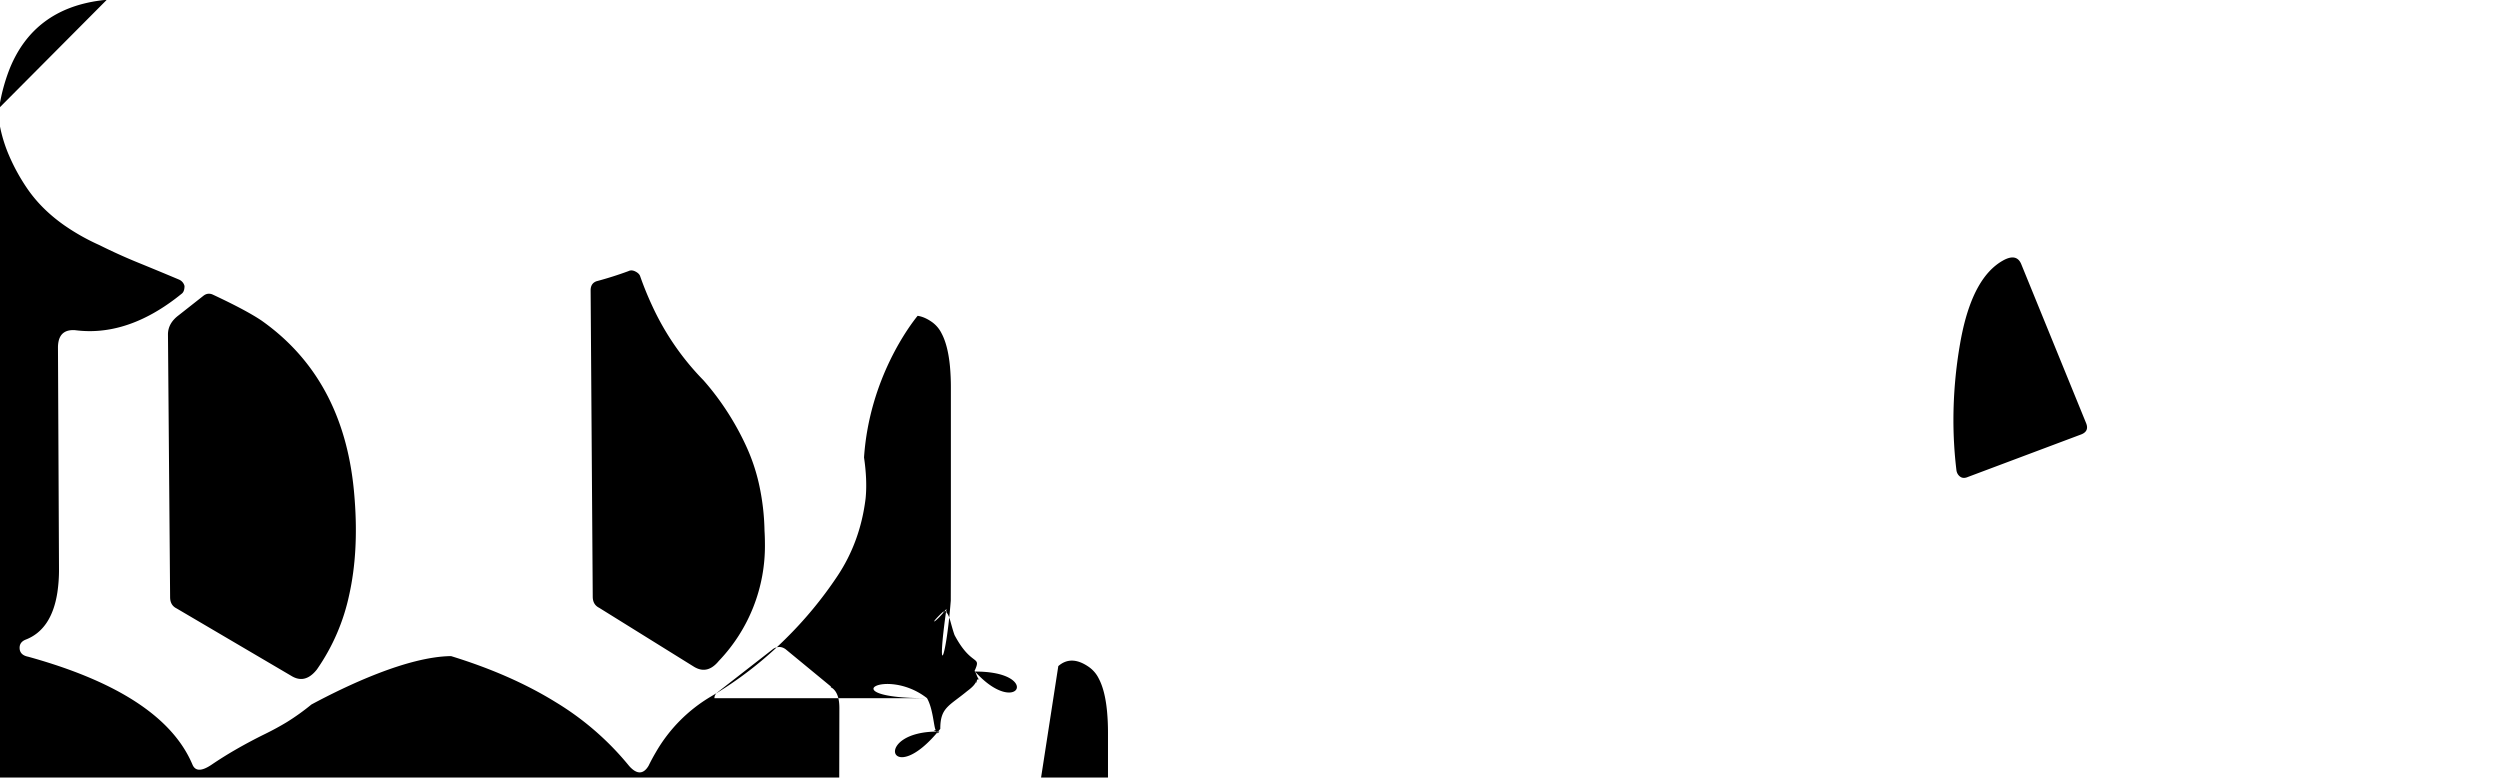 <svg width="212.2" height="65.999" version="1.1" viewBox="-.559 -5.026 216.46 71.41" xmlns="http://www.w3.org/2000/svg">
<path d="m2.662-5.026c-.164-.004-.353.012-.564.044-4.057.534-6.826 2.599-8.309 6.196a16.712 16.712 0 00-1.067 4.205v.245a13.231 13.231 0 00.959 3.54 17.863 17.863 0 001.604 2.954 11.806 11.806 0 00.459.642c.818 1.07 1.842 2.035 3.071 2.893a19.704 19.704 0 003.187 1.79 51.957 51.957 0 003.616 1.636 357.84 357.84 0 013.711 1.538 1.186 1.186 0 01.066.034.859.859 0 01.423.552c0 .18-.025.33-.074.452a.589.589 0 01-.22.281 21.269 21.269 0 01-.575.45c-2.614 1.972-5.228 2.959-7.842 2.959a10.469 10.469 0 01-1.35-.089c-.834-.052-1.334.282-1.5 1.002a2.72 2.72 0 00-.061.611l.095 20.317a14.113 14.113 0 01-.152 2.172c-.356 2.276-1.33 3.717-2.923 4.324-.391.163-.572.44-.539.831a.717.717 0 00.175.431c.131.147.333.248.607.302a53.842 53.842 0 012.35.706c6.852 2.237 11.098 5.305 12.741 9.207.261.618.849.618 1.76 0a35.021 35.021 0 012.153-1.35 45.633 45.633 0 012.779-1.481 26.195 26.195 0 001.984-1.082 21.185 21.185 0 002.248-1.612c3.217-1.727 8.819-4.398 12.823-4.444a2.414 2.414 0 00.023.008c3.647 1.123 6.829 2.522 9.548 4.199a26.198 26.198 0 016.765 5.86 3.495 3.495 0 00.12.133c.573.587 1.071.635 1.492.144a2.01 2.01 0 00.194-.277 17.616 17.616 0 01.68-1.262 14.124 14.124 0 015.034-5.087 34.921 34.921 0 006.836-5.275 36.326 36.326 0 004.787-5.788c1.4-2.1 2.263-4.468 2.589-7.105a11.134 11.134 0 00.015-.15c.095-1.084.041-2.3-.156-3.643.49-7.272 4.261-12.197 4.922-13.009.377.055.776.212 1.198.49.43.276.776.663 1.002 1.122.389.73.646 1.737.769 3.02.059.652.087 1.308.085 1.963v16.215c4.5e-5.034 4.5e-5.067 0 .101-.009 3.346-.455 5.78-1.336 7.301-.398.758-1.048 1.352-1.839 1.68-.132.091-.233.22-.29.37-.036.1-.054.208-.053.315-7e-4.081.007.16.025.239.034.162.131.304.268.395 1.071.747 2.072 1.589 2.992 2.515 1.807 1.839 3.304 3.958 4.431 6.276.025.034.052.066.08.097.164.189.401.296.651.294.181.002.357-.054.503-.161.087-.065.166-.143.23-.23.417-.844.876-1.667 1.374-2.466 1.51-2.461 3.461-4.622 5.757-6.374.15-.085.251-.202.302-.351.028-.084.041-.172.04-.26 0-.01 0-.02 0-.03-.005-.148-.043-.279-.114-.393-.06-.093-.137-.174-.228-.237-1.954-.801-2.931-3.745-2.931-8.834 7.4e-5-.084.002-.166.002-.249v-19.44c-0-.156.057-.306.161-.423.053-.061.113-.116.18-.163l5.08-3.956c.3-.175.591-.206.873-.093.089.037.174.084.251.142l4.151 3.419v.097h.049c.077.046.147.1.211.163.25.243.412.615.482 1.112.028.209.039.419.038.63l-.049 25.006c-.085 3.816 1.567 7.464 4.493 9.915 1.333 1.135 2.813 2.087 4.398 2.832.028.016.056.032.085.046.686.349 1.282.263 1.786-.26.122-.129.232-.27.328-.421.881-1.533 2.949-5.166 3.81-6.71.087-.501.147-1.002.188-1.49l5.068-32.792c.765-.671 1.667-.675 2.707.011.43.276.778.666 1.004 1.124.389.73.642 1.735.765 3.018.06.652.089 1.308.087 1.963v16.211c4e-5.034 4e-5.067 0 .101-.009 3.345-.454 5.778-1.336 7.299-.398.758-1.048 1.352-1.839 1.68-.132.091-.233.22-.29.37-.036.1-.054.206-.053.313-7e-4.081.009.162.027.241.034.162.129.304.266.395 1.071.747 2.072 1.589 2.992 2.515 1.806 1.838 3.302 3.957 4.429 6.274.025.034.052.066.08.097.164.188.403.296.653.294.181.002.357-.054.503-.161.087-.065.164-.143.228-.23.417-.844.876-1.667 1.374-2.466 1.51-2.46 3.462-4.62 5.757-6.372.149-.085.249-.202.3-.351.028-.083.043-.172.042-.26-0-.01-.002-.02-.002-.03-.004-.148-.042-.279-.114-.393-.059-.093-.136-.174-.226-.237-1.954-.801-2.931-3.745-2.931-8.831 7e-5-.084-.001-.166 0-.249v-19.436c-8e-5-.156.058-.306.163-.423.053-.061.113-.116.18-.163l5.078-3.954c.301-.175.592-.206.873-.093.089.037.172.084.249.142l4.153 3.417v.097h.046c.077.046.149.102.213.165.251.243.41.613.48 1.109.028.209.041.421.04.632l-.049 25c-.085 3.815 1.568 7.46 4.493 9.911 1.333 1.134 2.81 2.087 4.394 2.832.028.016.058.03.087.044.687.349 1.28.263 1.784-.26.122-.129.232-.268.328-.418.88-1.532 1.751-3.072 2.612-4.615.874-1.565 1.795-3.103 2.76-4.613.023-.036.044-.073.066-.11.785-1.209 1.329-2.266 1.718-3.202a33.834 33.834 0 00.245.697c1.546 3.662 4.19 6.763 7.933 9.303a9.252 9.252 0 00.23.167c.238.167.498.334.78.501a16.868 16.868 0 00.919.505 2.889 2.889 0 01.393.239 2.007 2.007 0 01.852 1.519.517.517 0 00.281.469c.139.081.33.138.573.165a3.974 3.974 0 00.182.017c.481.033.851-.039 1.112-.213a45.48 45.48 0 012.232-1.693 55.411 55.411 0 014.191-2.701 129.99 129.99 0 01.902-.524 143.11 143.11 0 016.642-3.578 1.351 1.351 0 00.093-.046c.145-.081.24-.178.296-.287.09.101.216.189.385.264.109.048.221.087.336.118.031.007.062.016.093.023 1.967.465 3.626 1.012 4.975 1.64.66.302 1.294.66 1.891 1.071.424.299.834.614 1.232.947.613.51 1.243 1.089 1.889 1.739.685.692 1.346 1.408 1.98 2.147.012.014.023.028.036.042.551.611 1.066.684 1.547.218.081-.08.157-.168.224-.26.061-.122.122-.244.184-.366 1.814-3.561 4.373-7.182 7.678-10.864.036-.043.068-.086.101-.131.323-.437.35-.769.08-.997-.056-.046-.117-.085-.182-.116-.017-.008-.034-.016-.051-.023-.367-.169-.687-.145-.959.072-.079.064-.15.139-.211.22-.16.215-.325.428-.494.636-1.283 1.577-2.257 2.162-2.923 1.756l-3.517-2.05c-.091-.051-.175-.115-.249-.188-.254-.251-.416-.632-.488-1.143-.03-.222-.043-.446-.042-.67l.049-23.683c-6e-5-.006-6e-5-.011 0-.017-.001-.176.069-.347.194-.471l2.295-2.783c.187-.188.392-.281.613-.281.048 0.0.096.004.144.013.277.049.481.172.611.368l3.954 7.322c.063.169.166.29.304.363.081.041.168.067.258.076.034.004.069.006.104.006.237 0 .455-.099.655-.298l5.858-7.031c.154-.205.206-.421.159-.647-.014-.063-.035-.125-.061-.184l-5.127-9.816c-.163-.26-.374-.398-.634-.414-.02-.001-.041-.002-.061-.002-.129 0-.249.027-.361.08-.097.048-.186.112-.262.19l-7.519 8.643c-.228.293-.489.398-.782.317-.188-.049-.352-.167-.459-.33-.056-.087-.098-.182-.127-.281-.671-2.523-2.313-4.732-4.926-6.629-1.156-.827-2.382-1.55-3.667-2.16-.911-.619-1.645-.438-2.198.539-.906 1.552-1.794 3.112-2.663 4.685-2.632 4.281-1.17 3.507 1.978 4.787.43.276.778.664 1.004 1.122.389.73.644 1.737.767 3.02.059.652.088 1.306.085 1.961v20.655c.001.049.002.099.002.148 0 3.292-1.074 5.114-3.223 5.467-.015.006-.031.013-.046.019-.106.044-.197.095-.275.152-.12.083-.208.198-.26.33-.208-.265-.596-.269-1.164-.013a14.412 14.412 0 01-.359.133c-2.503.89-5.014.992-7.532.306a15.342 15.342 0 01-3.29-1.344 10.11 10.11 0 01-1.336-.869c-2.153-1.655-3.894-4.306-5.224-7.95a39.934 39.934 0 01-1.448-5.072 1.274 1.274 0 01-.006-.046c-.047-.399.116-.693.492-.881l20.021-7.764h.097c.553-.228.668-.782.342-1.661l-7.031-16.503a3.636 3.636 0 00-.108-.241c-.346-.711-.831-1.049-1.456-1.012a1.784 1.784 0 00-.243.032c-2.637.683-5.209 1.572-7.716 2.663a27.343 27.343 0 00-.235.101 24.367 24.367 0 00-6.405 4.121c-5.404 4.851-7.912 11.915-7.521 21.192a33.834 33.834 0 001.281 7.857c.199 2.075-1.58 4.548-1.917 5.131-.879 1.595-2.034 1.953-3.466 1.073-.43-.276-.778-.664-1.004-1.122-.389-.731-.644-1.736-.767-3.018-.06-.652-.089-1.308-.087-1.963v-20.655c0-.177.005-.354.011-.53.058-1.58.381-2.729.968-3.449.167-.206.347-.401.539-.585.49-.477 1.071-.85 1.708-1.099.091-.027.179-.065.262-.112.233-.137.349-.337.349-.602-2e-5-.014-.001-.028-.002-.042-.016-.374-.316-.627-.902-.757-3.321-.586-5.673-1.481-7.056-2.686s-3.051-2.833-5.004-4.884c-.079-.085-.162-.167-.247-.245-.687-.627-1.19-.561-1.511.197-.015.032-.031.065-.046.097-.473.934-1.212 1.926-2.217 2.975-.509.529-1.041 1.034-1.593 1.517-.468.411-.937.821-1.407 1.23-1.359 1.182-2.729 2.352-4.11 3.508-.195.146-.391.218-.585.218-.066 9e-5-.132-.007-.197-.023-.109-.026-.208-.084-.283-.167-.056-.061-.101-.136-.137-.226-.03-.078-.053-.159-.068-.241-.393-1.411-1.075-2.726-2.003-3.859-.799-.997-1.803-1.936-3.009-2.819-1.133-.817-2.331-1.542-3.582-2.162l-.049-.049c-.071-.041-.142-.079-.216-.114-.687-.33-1.255-.234-1.701.29-.107.127-.2.266-.279.412-.905 1.552-1.794 3.114-2.663 4.687-.859 1.556-1.762 3.087-2.709 4.59-.022.035-.044.072-.066.108-.125.214-.207.407-.258.587-.004.007-.009.012-.013.019l-.013.076c-.009.043-.014.086-.019.127l-4.598 29.734c-.319 1.055-.371 1.751-1.437 1.097-.43-.276-.776-.664-1.002-1.122-.389-.731-.644-1.738-.767-3.02-.06-.652-.089-1.306-.087-1.961v-20.661c0-.177.004-.354.011-.53.057-1.58.378-2.729.966-3.449.168-.206.349-.401.541-.585.49-.477 1.069-.852 1.705-1.101.092-.027.181-.065.264-.112.232-.137.349-.337.349-.602-2e-5-.014-.001-.028-.002-.042-.016-.374-.316-.627-.902-.757-3.321-.586-5.675-1.481-7.058-2.686-1.384-1.205-3.053-2.833-5.006-4.884-.079-.085-.159-.169-.245-.247-.687-.627-1.192-.562-1.513.197-.016.032-.03.065-.046.097-.473.934-1.212 1.926-2.217 2.975-.51.529-1.043 1.036-1.595 1.519-.468.411-.935.821-1.405 1.23-1.36 1.182-2.731 2.352-4.112 3.508-.195.146-.39.22-.585.22-.066 1e-5-.133-.009-.197-.025-.109-.026-.207-.084-.283-.167-.056-.061-.101-.136-.137-.226-.03-.078-.053-.159-.068-.241-.393-1.411-1.075-2.725-2.003-3.859-.8-.997-1.802-1.938-3.009-2.821-1.133-.817-2.331-1.539-3.582-2.16l-.051-.051c-.071-.041-.142-.079-.216-.114-.688-.33-1.254-.234-1.701.29-.107.127-.202.266-.281.412-.906 1.552-1.792 3.116-2.661 4.689-.311.563-.635 1.117-.957 1.674-1.658 2.372-3.702 5.057-5.748 7.128-.228-.497-.463-.975-.708-1.427a17.568 17.568 0 00-1.811-2.737c-2.898-3.387-4.624-6.837-5.178-10.353-.015-.173-.05-.314-.106-.423a.478.478 0 00-.311-.262c-.245-.065-.512-.017-.805.146a49.136 49.136 0 01-8.69 4.068 56.956 56.956 0 01-14.413 3.016 1.559 1.559 0 00-.209.034c-.083.019-.156.047-.22.08a.582.582 0 00-.23.203c-.114.179-.137.374-.072.585a1.424 1.424 0 01.002.015c.063.21.095.491.095.841l.146 24.907a18.626 18.626 0 000 .002 18.626 18.626 0 000 .002 18.626 18.626 0 000 .002 18.626 18.626 0 000 .002 18.626 18.626 0 000 .002 18.626 18.626 0 000 .002 18.626 18.626 0 000 .002 18.626 18.626 0 000 .002 18.626 18.626 0 000 .002 18.626 18.626 0 000 .002 18.626 18.626 0 000 .002 18.626 18.626 0 000 .002 18.626 18.626 0 000 .002 18.626 18.626 0 000 .002 18.626 18.626 0 000 .002 18.626 18.626 0 000 .002 18.626 18.626 0 000 .002 18.626 18.626 0 000 .002 18.626 18.626 0 000 .002 18.626 18.626 0 000 .002 18.626 18.626 0 000 .002 18.626 18.626 0 000 .002 18.626 18.626 0 000 .002 18.626 18.626 0 000 .002 18.626 18.626 0 000 .002 18.626 18.626 0 000 .002 18.626 18.626 0 000 .002 18.626 18.626 0 000 .002 18.626 18.626 0 000 .002 18.626 18.626 0 000 .002 18.626 18.626 0 000 .002 18.626 18.626 0 000 .002 18.626 18.626 0 000 .002 18.626 18.626 0 000 .002 18.626 18.626 0 000 .002 18.626 18.626 0 000 .002 18.626 18.626 0 000 .002c-.002.492-.031.949-.072 1.386-1.24 4.365-7.244 5.81-10.484 6.276.043-.053.088-.101.131-.154a31.648 31.648 0 003.016-4.558 28.243 28.243 0 00.913-1.811c.863-1.876 1.578-3.946 2.147-6.211a51.776 51.776 0 001.19-6.629v-.146a32.924 32.924 0 00-1.188-6.471 22.462 22.462 0 00-7.432-11.405 56.957 56.957 0 00-6.071-4.286 67.128 67.128 0 00-11.779-5.678c-.033-.033-.067-.049-.099-.049a15.869 15.869 0 01-1.016-.228 13.299 13.299 0 01-4.77-2.287 9.786 9.786 0 01-.733-.615c-.425-.396-.775-.801-1.048-1.217a4.208 4.208 0 01-.735-2.246c-.065-2.312 1.19-3.825 3.762-4.541.446-.119.655-.374.626-.765a1.136 1.136 0 00-.015-.114c-.061-.342-.337-.521-.828-.533zm175.06 23.645c.253.006.46.113.617.321a1.338 1.338 0 01.165.3l5.957 14.601c.195.488.048.83-.44 1.025l-10.402 3.905c-.293.13-.536.123-.731-.023a.834.834 0 01-.249-.294.961.961 0 01-.093-.317 38.696 38.696 0 01-.273-4.603 40.99 40.99 0 01.615-7.018 26.027 26.027 0 01.222-1.135c.723-3.293 1.935-5.438 3.635-6.435a3.905 3.905 0 01.074-.042c.349-.197.649-.291.902-.285zm-126.86 1.19c.063 0 .128.01.194.03a.946.946 0 01.159.063 1.441 1.441 0 01.129.072c.155.099.259.212.311.342a29.532 29.532 0 001.114 2.741 24.222 24.222 0 004.7 6.832 23.1 23.1 0 01.712.843 25.079 25.079 0 013.219 5.213 17.31 17.31 0 011.16 3.409 21.5 21.5 0 01.524 4.356 19.004 19.004 0 01.038 1.194 15.276 15.276 0 01-4.237 10.773 3.344 3.344 0 01-.22.243c-.546.55-1.127.699-1.746.446a2.243 2.243 0 01-.38-.201l-8.645-5.374c-.391-.195-.585-.537-.585-1.025l-.194-28.132a1.217 1.217 0 01.023-.245c.059-.287.23-.482.514-.585a33.836 33.836 0 002.931-.928.62.62 0 01.281-.068zm-38.645 2.155a.935.935 0 01.186.061 75.318 75.318 0 011.401.672c.919.454 1.684.862 2.297 1.224a14.615 14.615 0 01.795.497c4.982 3.517 7.807 8.702 8.474 15.556a41.582 41.582 0 01.08.947c.237 3.183.072 6.062-.497 8.637a18.804 18.804 0 01-2.978 6.9 3.488 3.488 0 01-.254.29c-.646.658-1.344.759-2.092.298l-10.549-6.202c-.391-.195-.585-.539-.585-1.027l-.197-24.127c0-.684.327-1.27.978-1.758l2.295-1.807c.205-.153.419-.207.645-.159z" fill-rule="evenodd" />
</svg>
